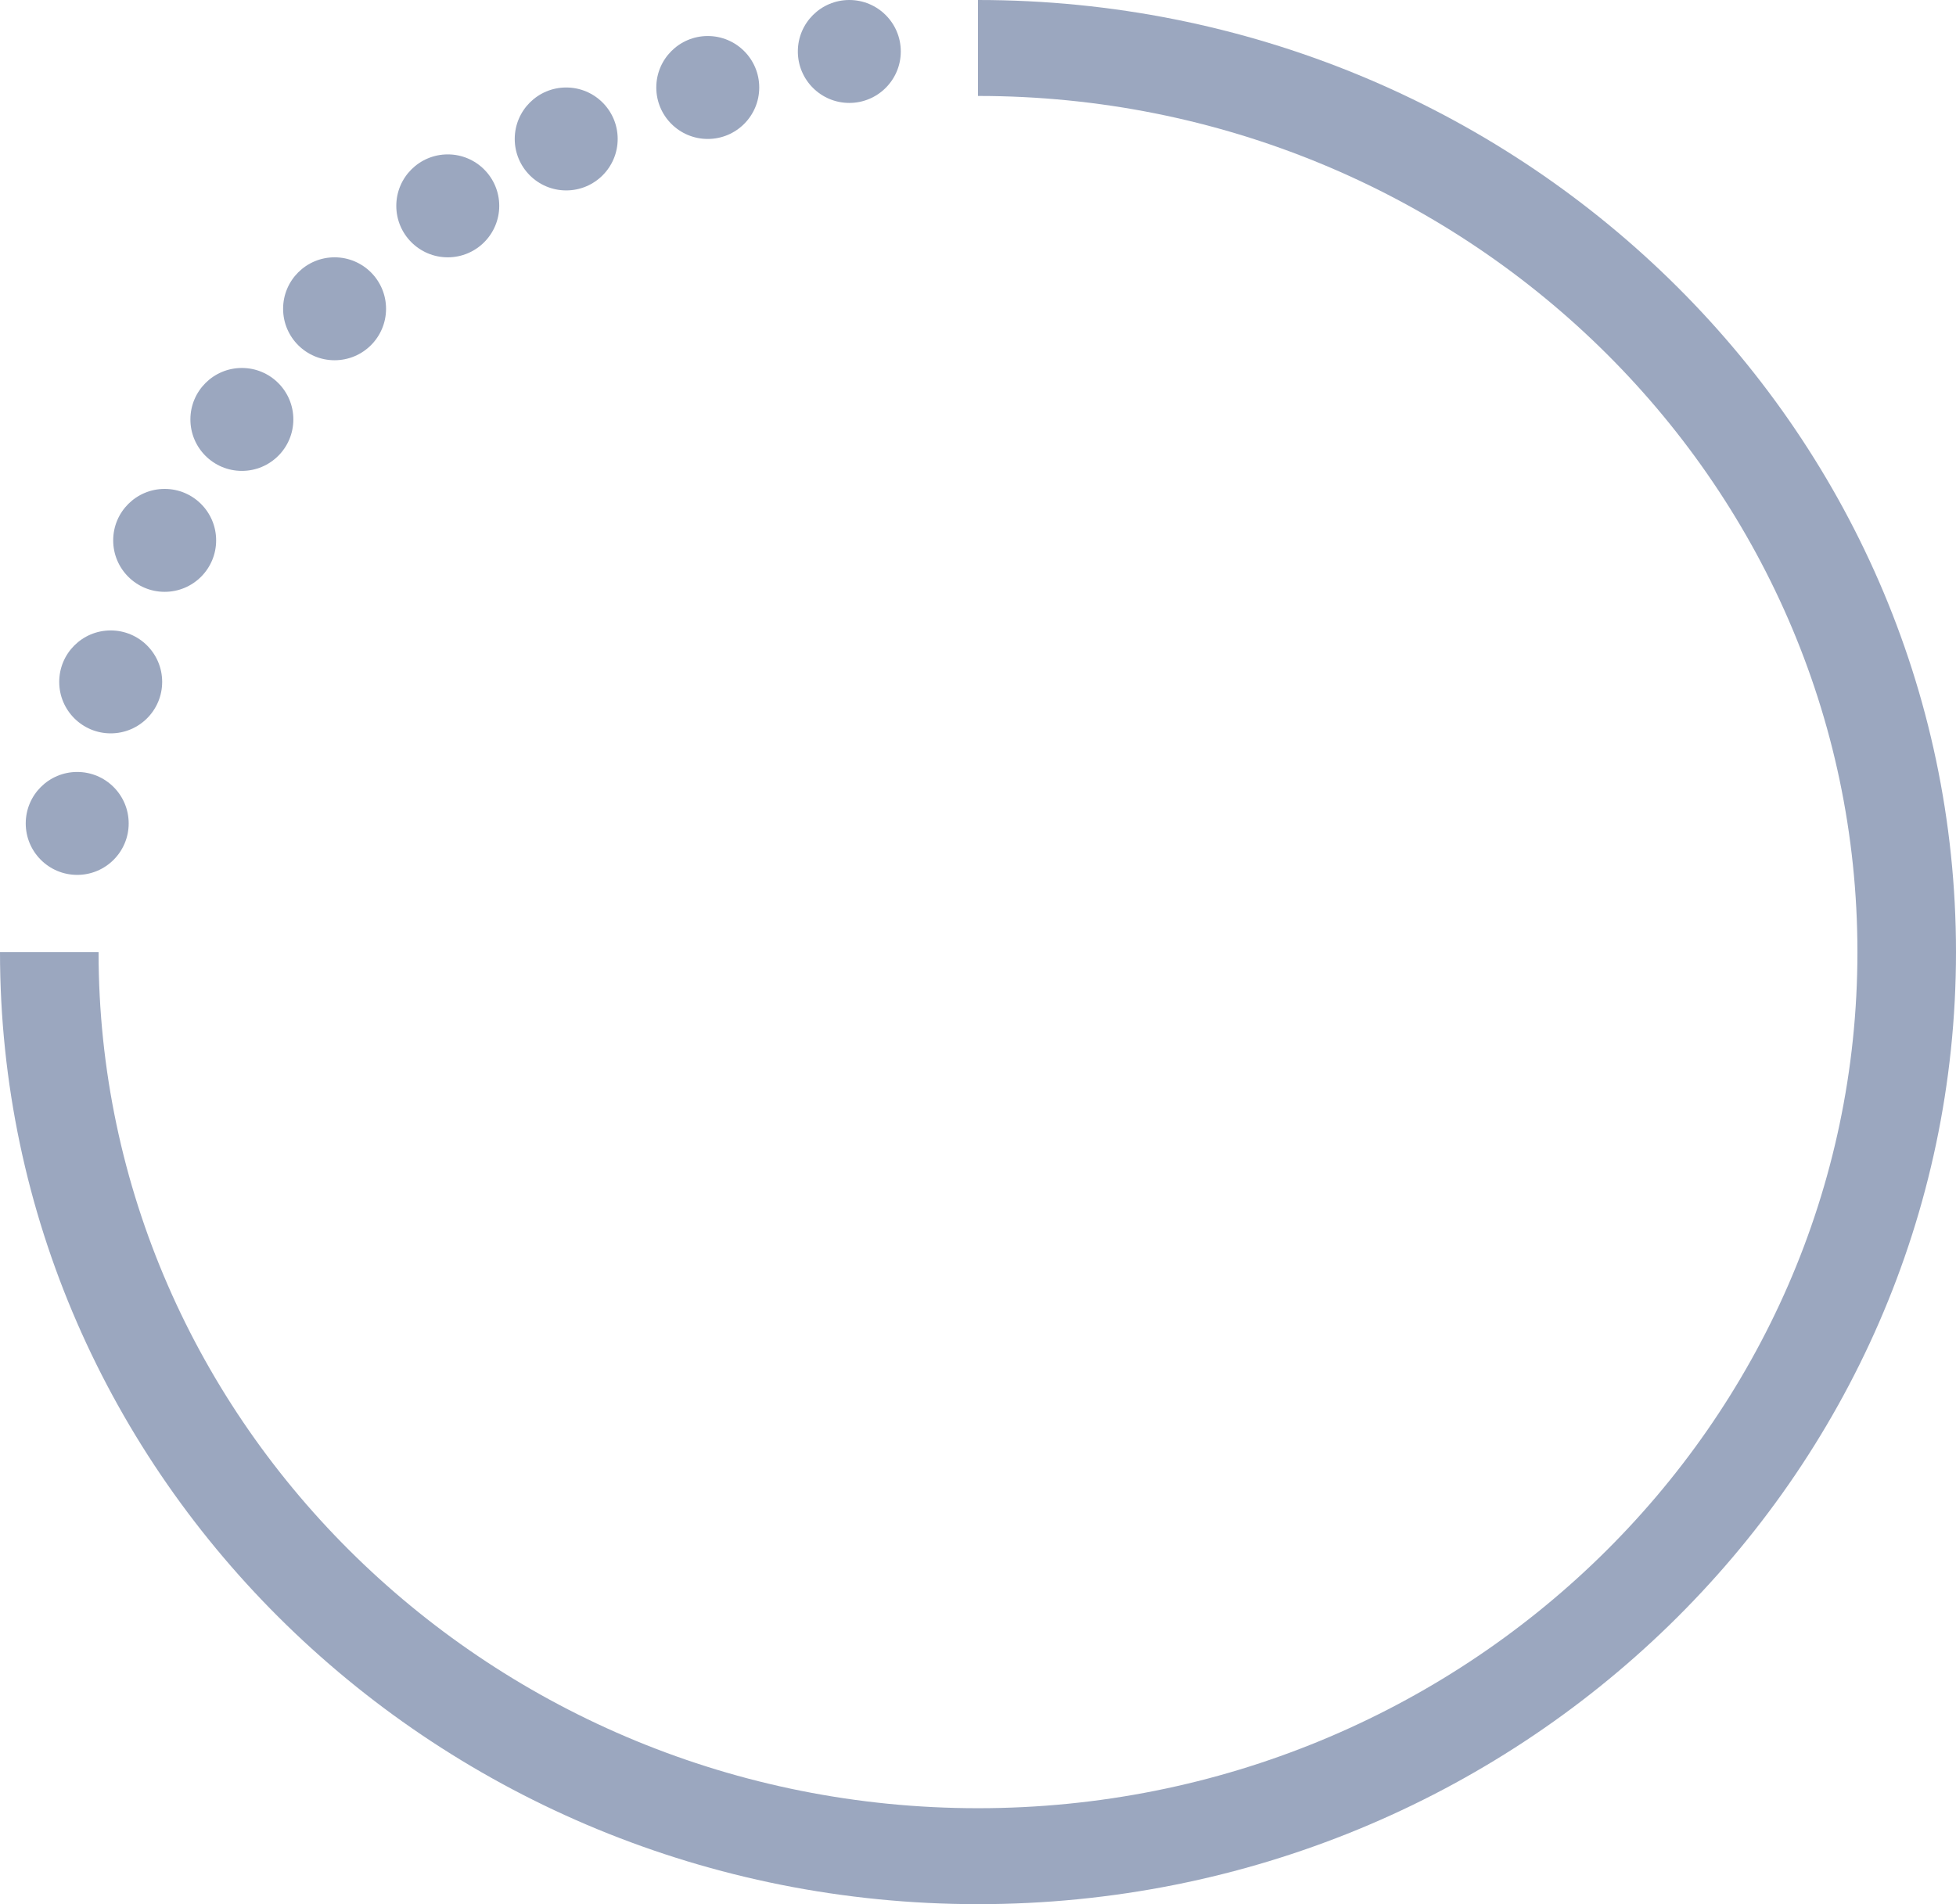 <svg width="76" height="74" viewBox="0 0 76 74" fill="none" xmlns="http://www.w3.org/2000/svg">
<path d="M38 74C58.965 74 76 57.414 76 37C76 16.586 58.965 0 38 0V3.729C56.849 3.729 72.17 18.647 72.17 37C72.17 55.353 56.849 70.271 38 70.271C19.151 70.271 3.83 55.353 3.83 37H-7.62939e-06C-7.62939e-06 57.414 17.035 74 38 74Z" fill="#9BA7BF"/>
<circle cx="3" cy="32" r="2" fill="#9BA7BF"/>
<circle cx="4.301" cy="26.5" r="2" fill="#9BA7BF"/>
<circle cx="6.398" cy="21" r="2" fill="#9BA7BF"/>
<circle cx="9.398" cy="16.3" r="2" fill="#9BA7BF"/>
<circle cx="13" cy="12" r="2" fill="#9BA7BF"/>
<circle cx="17.398" cy="8" r="2" fill="#9BA7BF"/>
<circle cx="22" cy="5.4" r="2" fill="#9BA7BF"/>
<circle cx="27.5" cy="3.4" r="2" fill="#9BA7BF"/>
<circle cx="33" cy="2" r="2" fill="#9BA7BF"/>
</svg>
